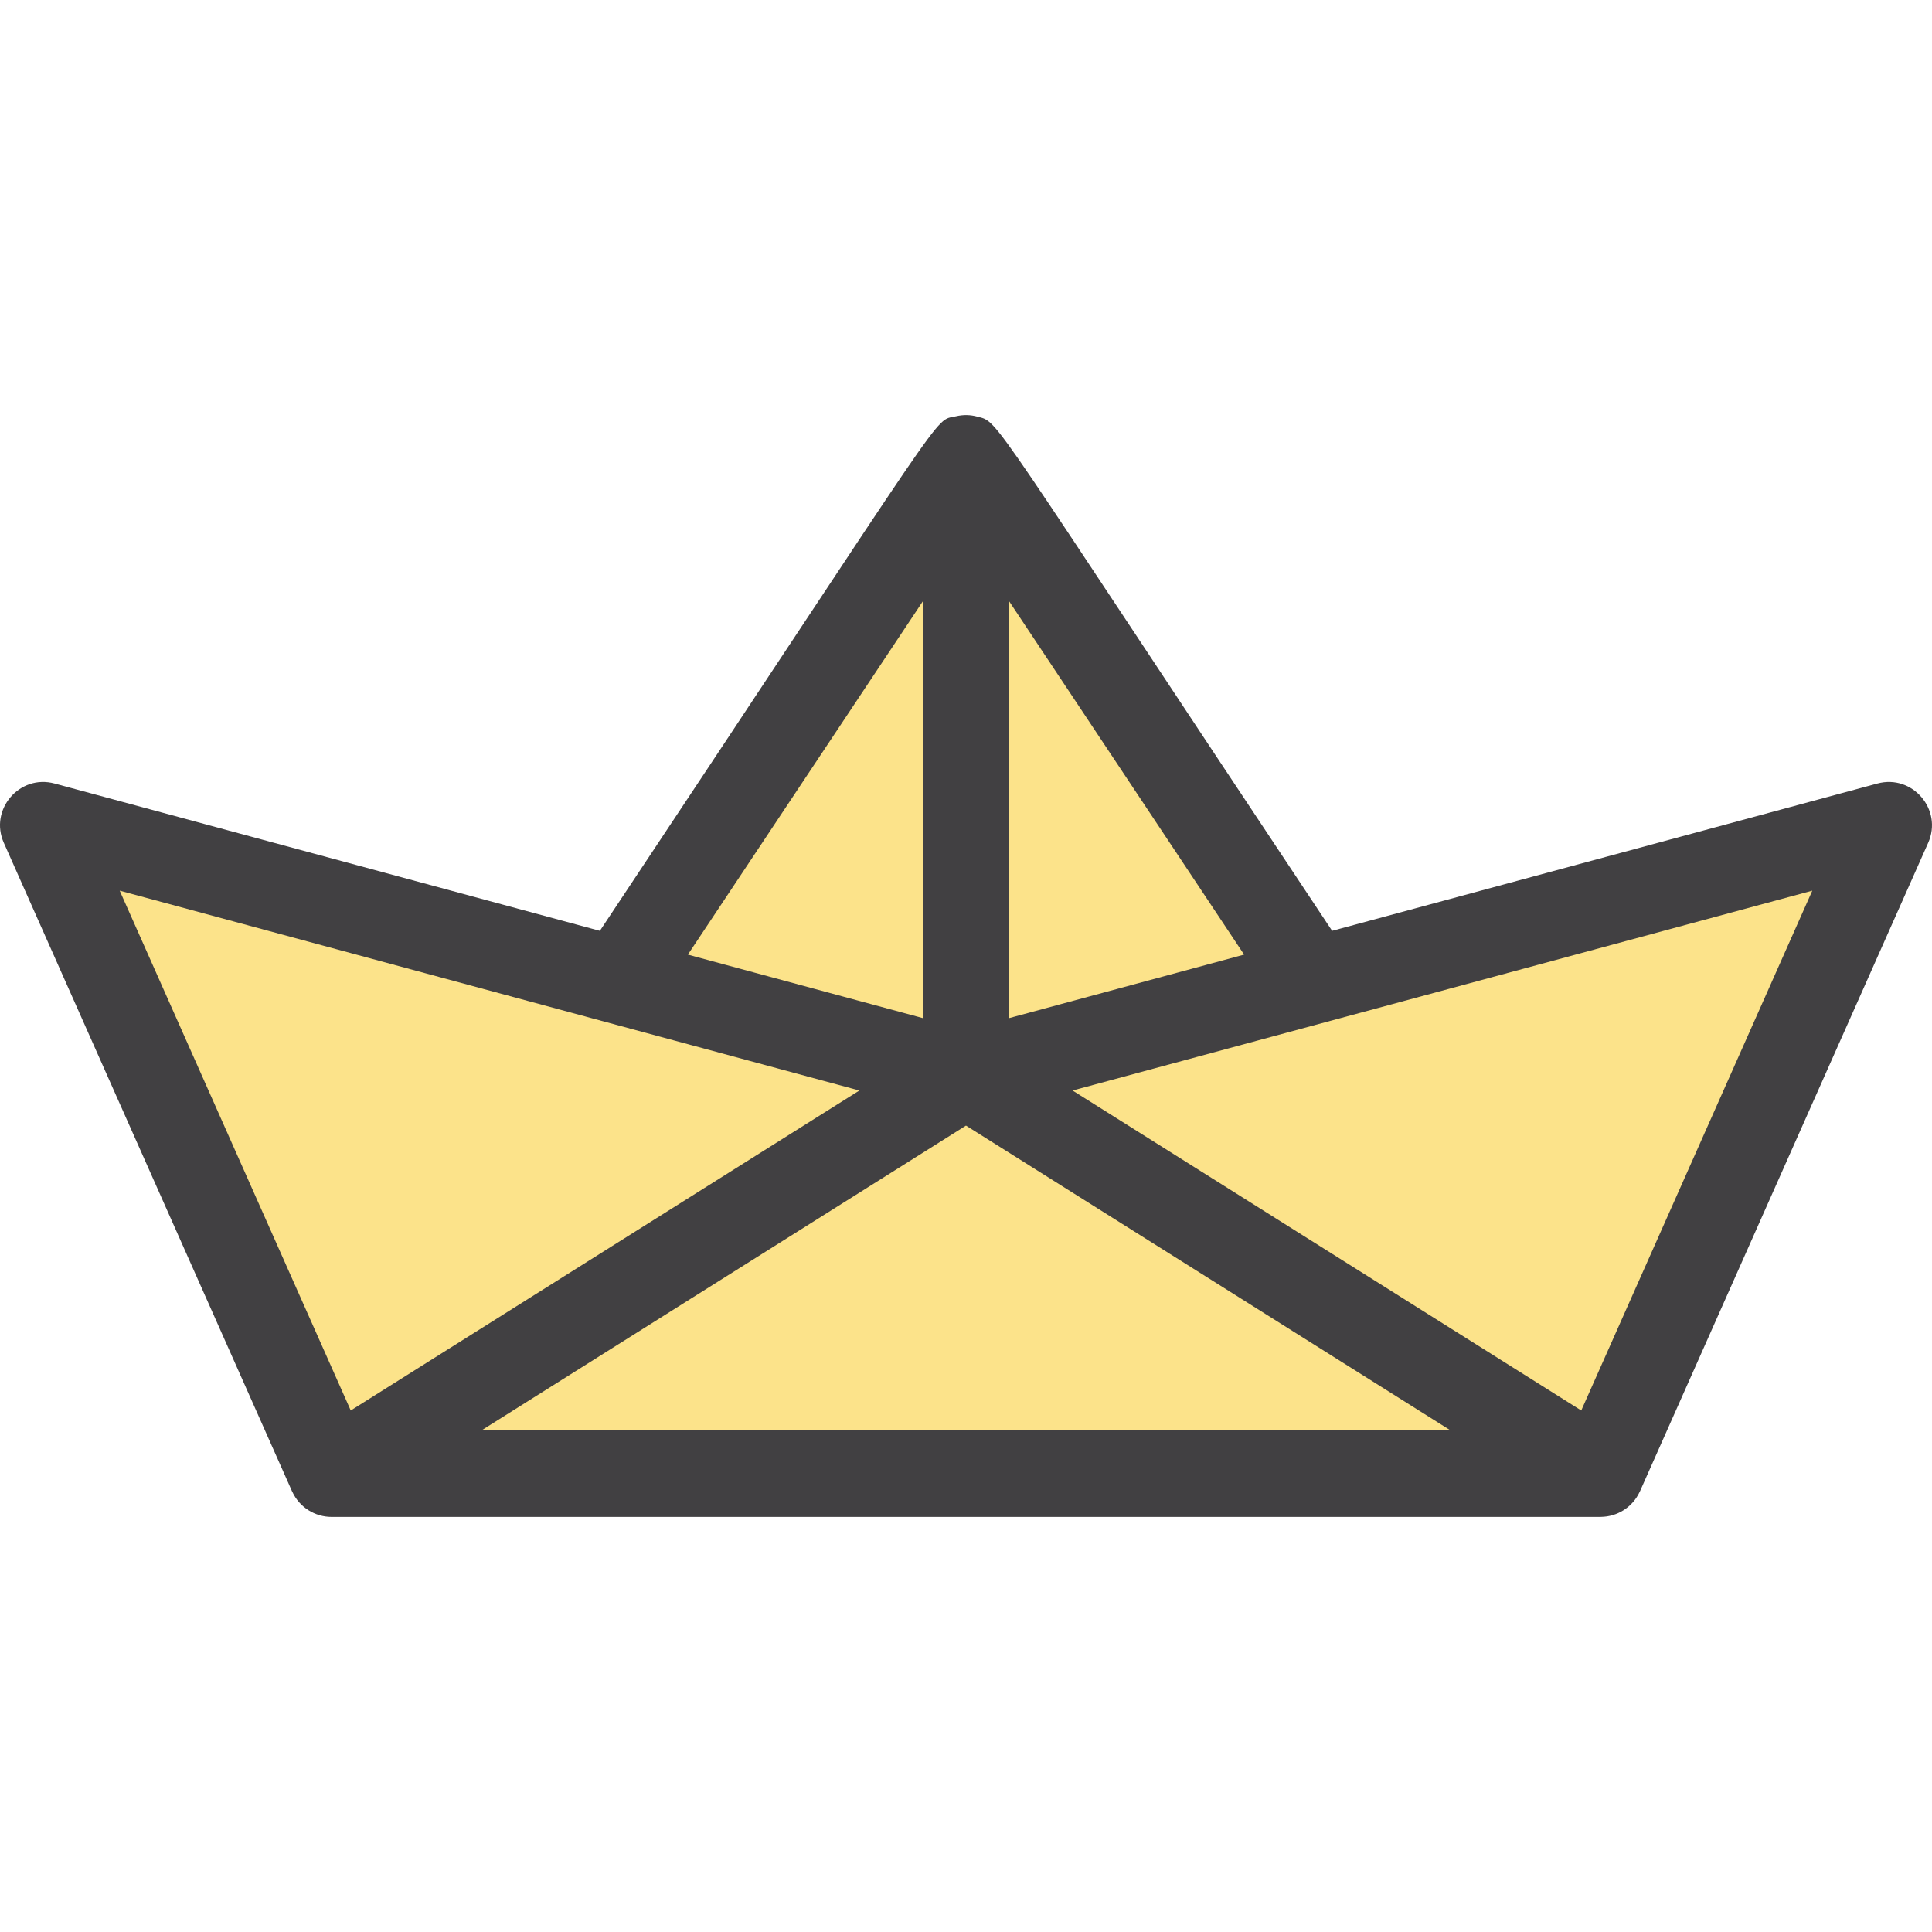 <?xml version="1.0" encoding="iso-8859-1"?>
<!-- Generator: Adobe Illustrator 19.0.0, SVG Export Plug-In . SVG Version: 6.00 Build 0)  -->
<svg version="1.1" id="Layer_1" xmlns="http://www.w3.org/2000/svg" xmlns:xlink="http://www.w3.org/1999/xlink" x="0px" y="0px"
	 viewBox="0 0 335.186 335.186" style="enable-background:new 0 0 335.186 335.186;" xml:space="preserve">
<g>
	<polygon style="fill:#FCE38A;" points="277.671,255.669 57.514,255.669 7.514,143.175 167.59,186.422 327.671,143.175 	"/>
	<polygon style="fill:#FCE38A;" points="167.59,186.422 227.856,170.141 167.593,79.512 107.329,170.141 	"/>
	<path style="fill:#414042;" d="M325.715,135.934l-94.603,25.558c-60.668-91.236-57.645-88.15-61.555-89.211
		c-1.195-0.326-2.423-0.361-3.691-0.061c-4.117,0.974,0.409-4.271-61.793,89.273L9.47,135.934
		c-6.076-1.648-11.371,4.523-8.809,10.287l50,112.495c0.013,0.03,0.033,0.057,0.047,0.087c1.271,2.753,3.993,4.368,6.814,4.368
		c0.005,0,0.009-0.001,0.014-0.001h220.135c0.024,0,0.048-0.005,0.073-0.005c2.822-0.03,5.48-1.645,6.734-4.361
		c0.014-0.03,0.033-0.057,0.047-0.087l50-112.495C337.083,140.462,331.8,134.289,325.715,135.934z M167.59,195.282l84.074,52.887
		H83.521L167.59,195.282z M175.092,176.626v-72.29l40.749,61.282L175.092,176.626z M160.092,104.336v72.291l-40.749-11.009
		L160.092,104.336z M149.097,189.195L60.851,244.71l-40.085-90.186L149.097,189.195z M274.334,244.71l-88.252-55.515
		c23.895-6.456,126.947-34.296,128.337-34.671L274.334,244.71z"/>
</g>
<g>
</g>
<g>
</g>
<g>
</g>
<g>
</g>
<g>
</g>
<g>
</g>
<g>
</g>
<g>
</g>
<g>
</g>
<g>
</g>
<g>
</g>
<g>
</g>
<g>
</g>
<g>
</g>
<g>
</g>
</svg>
